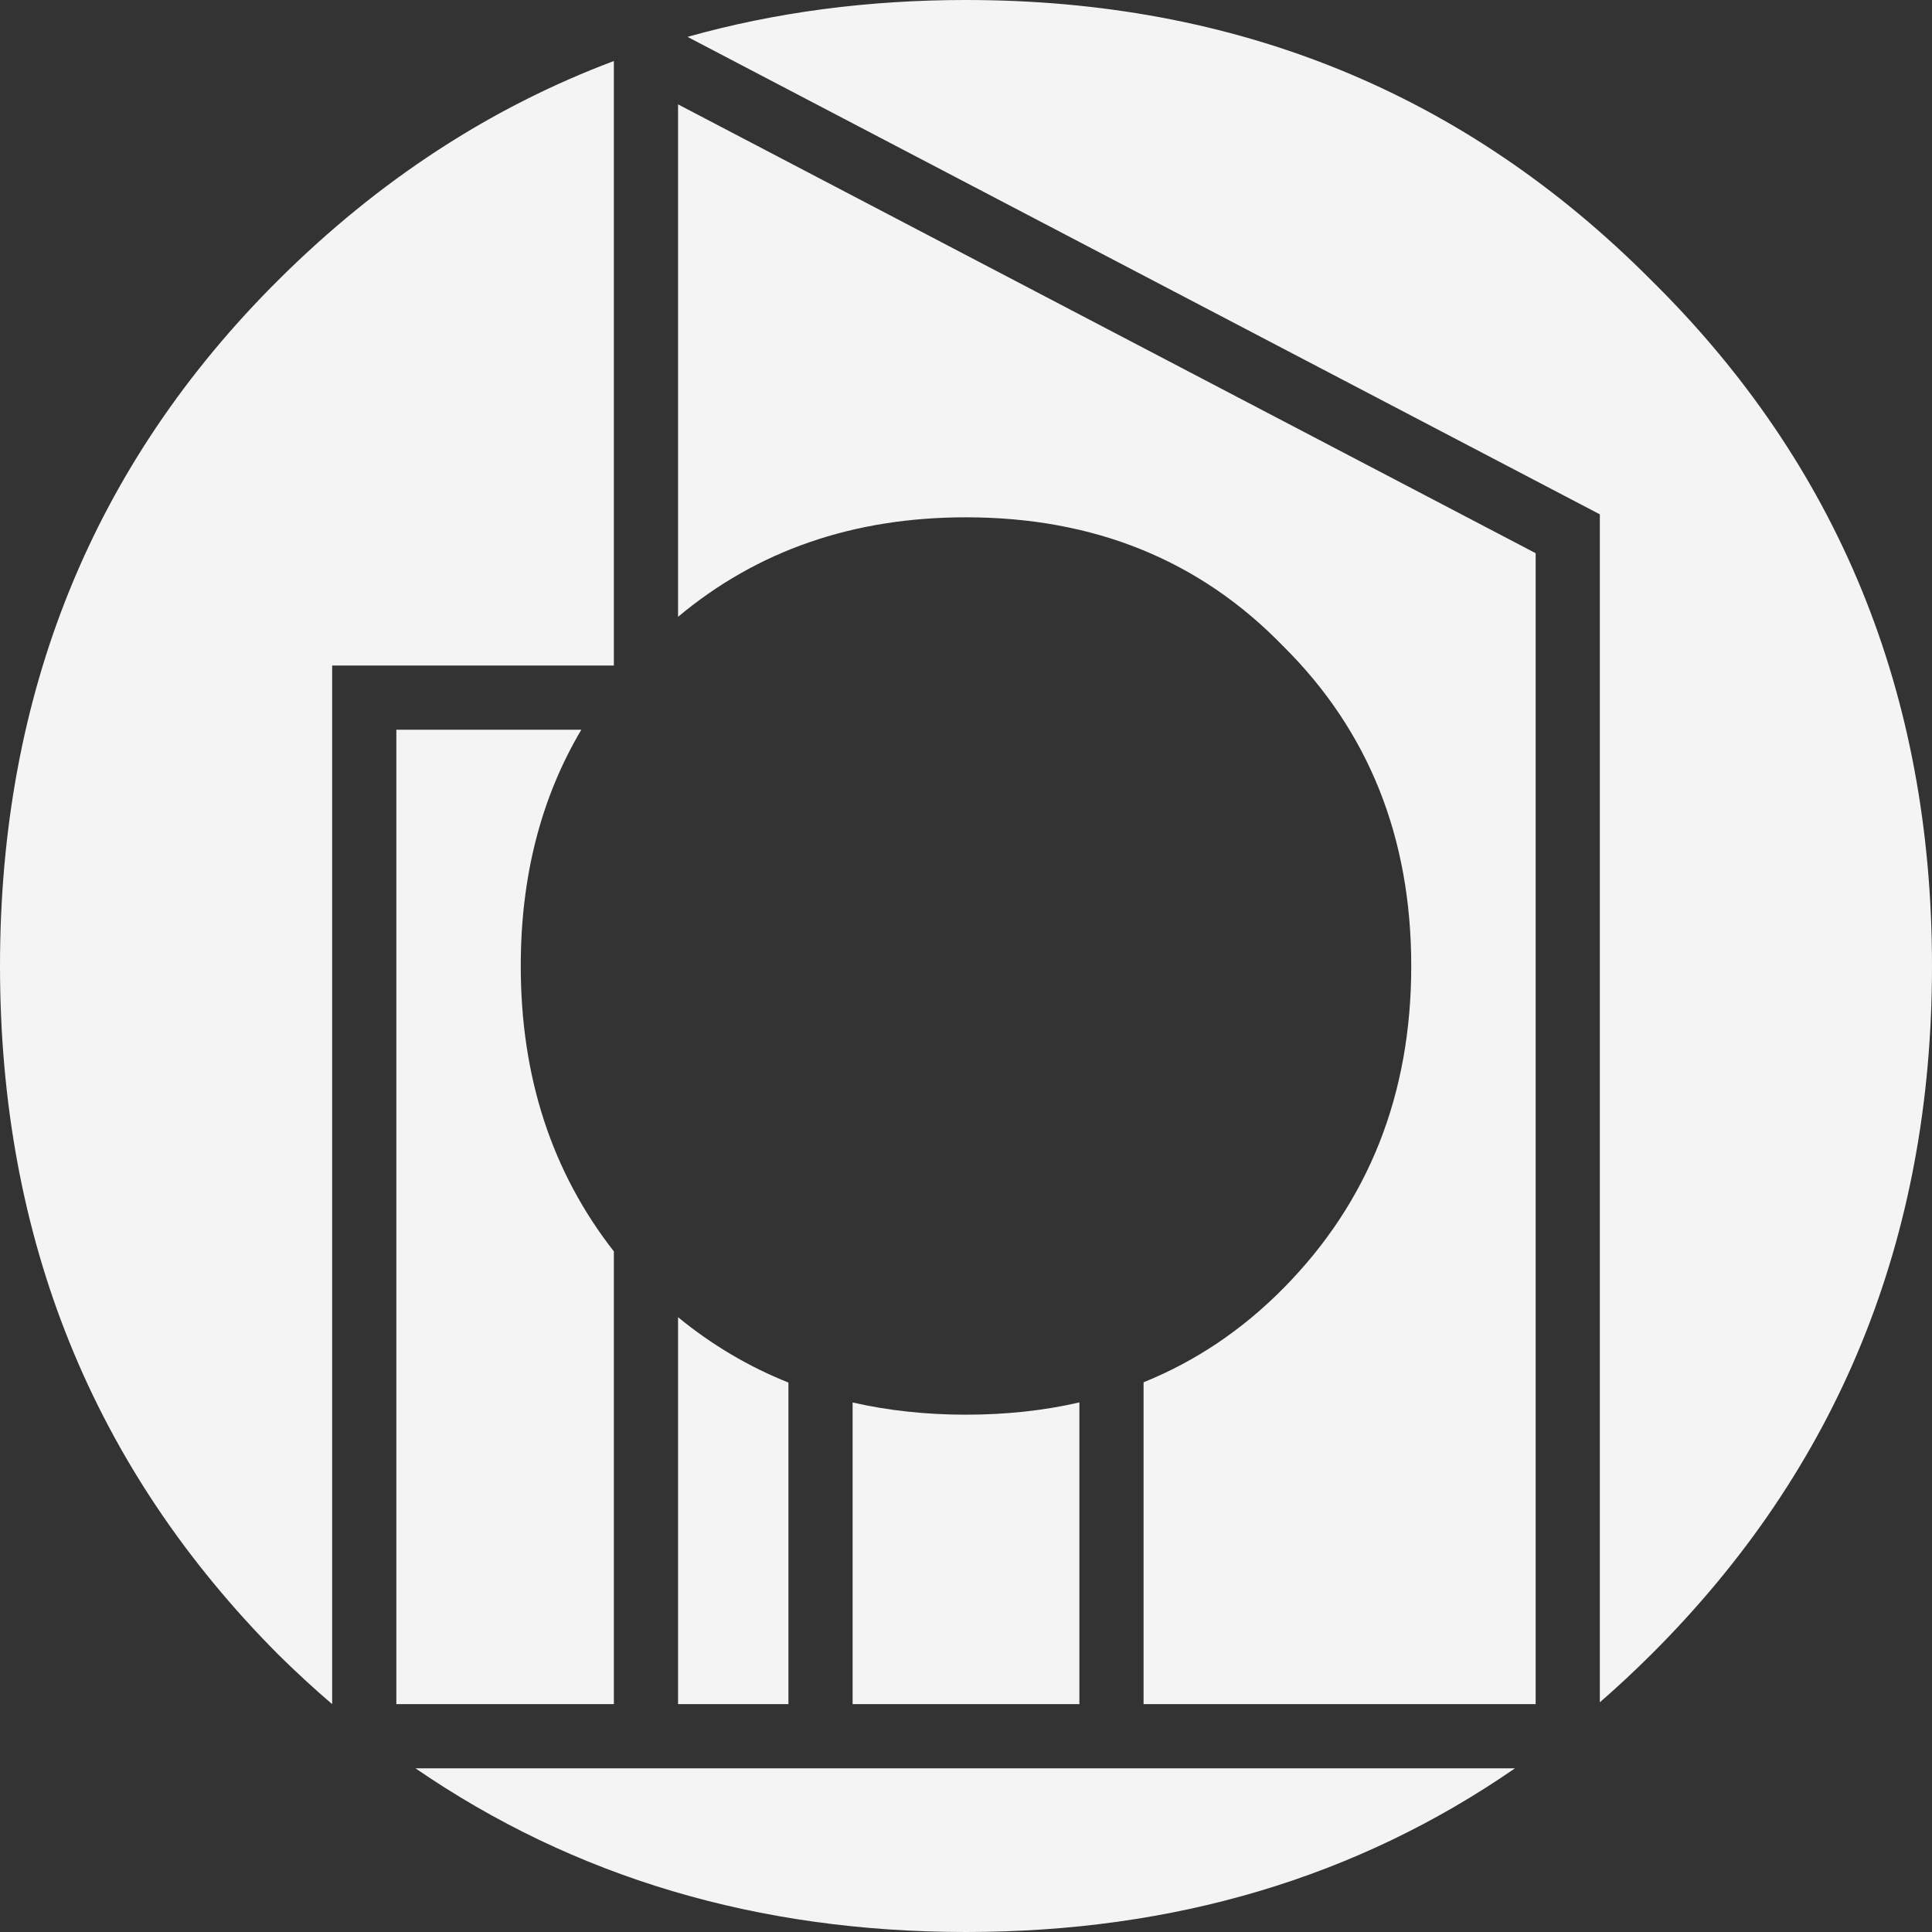 <svg width="1204" height="1204" viewBox="0 0 1204 1204" fill="none" xmlns="http://www.w3.org/2000/svg">
<rect x="0" y="0" width="1204" height="1204" fill="#333333" stroke="none"/>
<path fill-rule="evenodd" clip-rule="evenodd" d="M382.558 38.025C305.538 66.956 235.892 112.398 173.623 174.35C57.874 289.486 0 432.036 0 602C0 771.964 57.874 915.062 173.623 1031.3C184.522 1042.04 195.648 1052.28 207 1062.02L207 434.767V414.767H227H382.558L382.558 38.025ZM258.933 1102C357.955 1170 472.311 1204 602 1204C731.689 1204 845.726 1170 944.109 1102H692.657H511.343H402.558H258.933ZM997 1060.86C1007.8 1051.47 1018.38 1041.61 1028.75 1031.3C1145.58 915.062 1204 771.964 1204 602C1204 432.036 1145.58 289.486 1028.75 174.35C913.006 58.117 770.755 0 602 0C540.731 0 482.884 7.661 428.46 22.982L986.274 314.912L997 320.525V332.632V1060.86ZM422.558 384.396C471.968 343.054 531.782 322.382 602 322.382C682.05 322.382 748.038 349.248 799.962 402.978C852.969 455.612 879.472 521.953 879.472 602C879.472 682.047 852.969 748.936 799.962 802.667C774.296 828.683 745.195 848.27 712.657 861.427V1062H957V344.738L422.558 65.04L422.558 384.396ZM362.266 454.767H247L247 1062H382.558L382.558 779.871C343.872 730.385 324.528 671.094 324.528 602C324.528 546.281 337.107 497.204 362.266 454.767ZM422.558 820.87C443.6 838.116 466.528 851.691 491.343 861.593L491.343 1062H422.558L422.558 820.87ZM531.343 874.006C553.592 879.08 577.144 881.617 602 881.617C626.915 881.617 650.467 879.068 672.657 873.97V1062H531.343L531.343 874.006Z" fill="#F4F4F4"/>
</svg>

